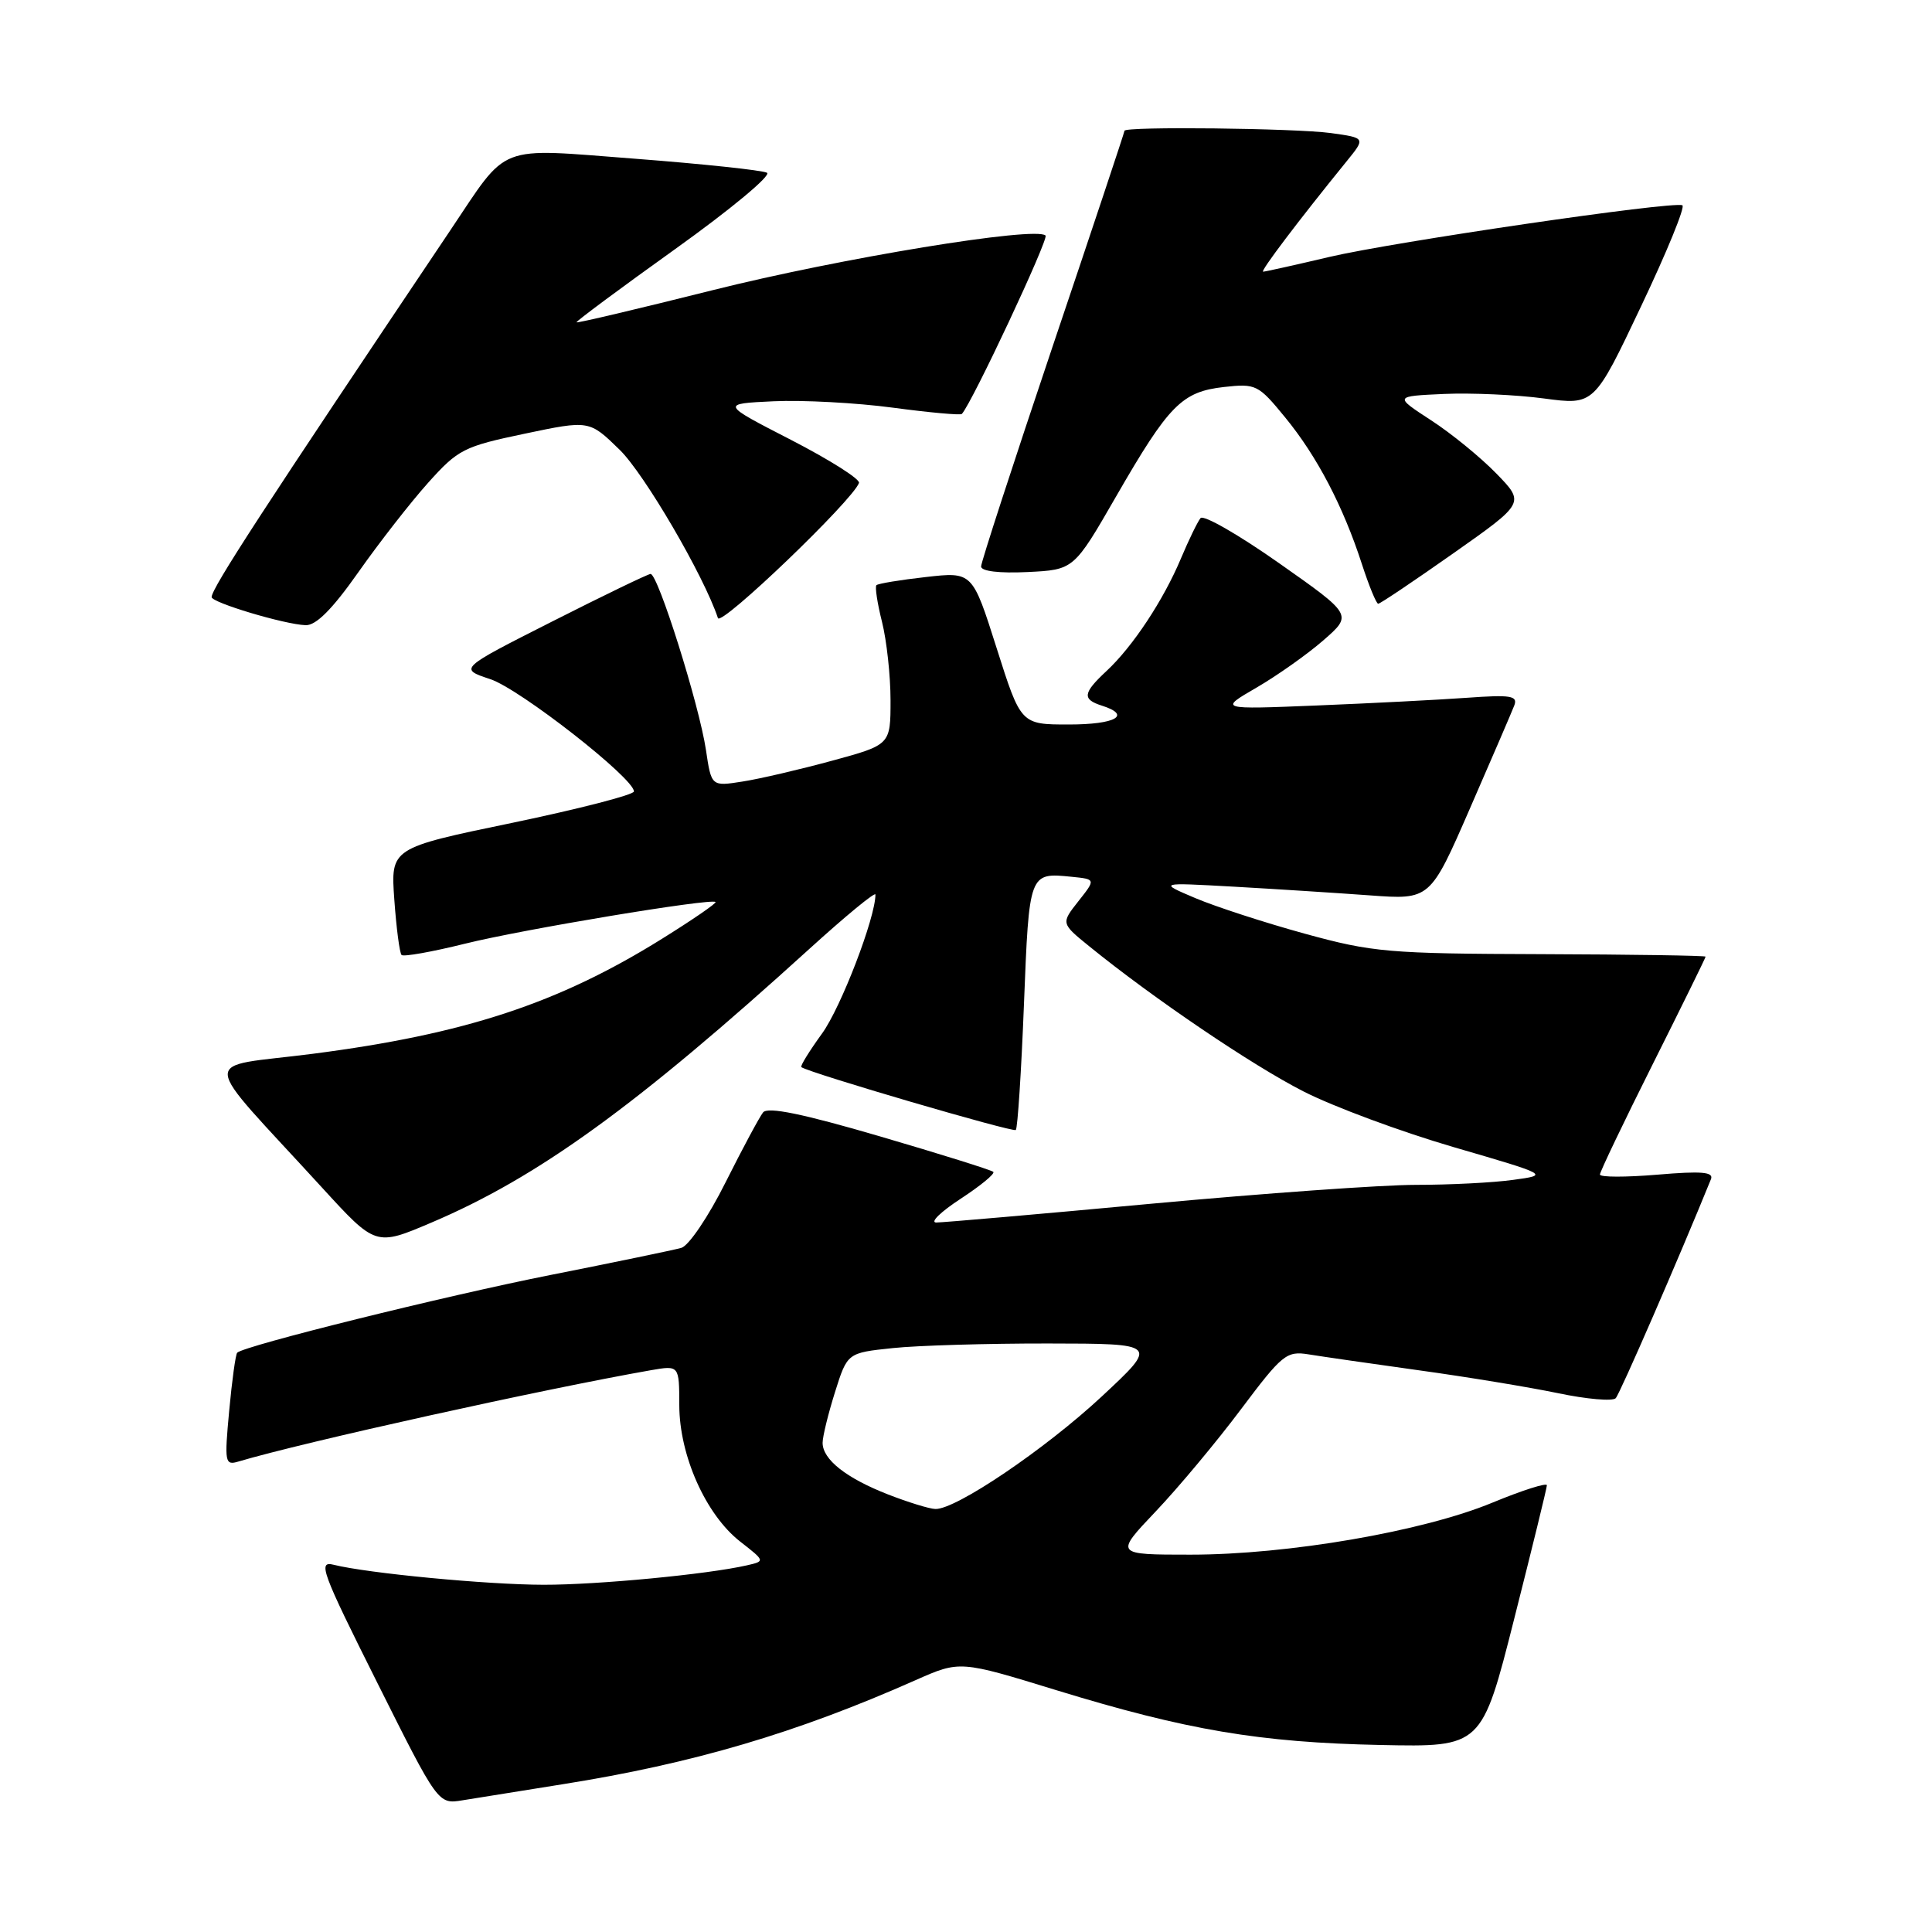 <?xml version="1.0" encoding="UTF-8" standalone="no"?>
<!DOCTYPE svg PUBLIC "-//W3C//DTD SVG 1.1//EN" "http://www.w3.org/Graphics/SVG/1.1/DTD/svg11.dtd" >
<svg xmlns="http://www.w3.org/2000/svg" xmlns:xlink="http://www.w3.org/1999/xlink" version="1.1" viewBox="0 0 256 256">
 <g >
 <path fill="currentColor"
d=" M 74.50 236.43 C 91.83 233.68 105.57 229.62 121.34 222.62 C 127.19 220.03 127.19 220.03 140.01 223.97 C 157.23 229.25 166.93 230.89 182.92 231.22 C 196.34 231.50 196.34 231.50 200.64 214.50 C 203.01 205.15 204.96 197.19 204.97 196.81 C 204.99 196.43 201.74 197.46 197.75 199.11 C 188.52 202.93 170.67 206.00 157.75 206.00 C 147.70 206.00 147.70 206.00 153.16 200.25 C 156.16 197.09 161.24 191.00 164.44 186.73 C 169.89 179.47 170.47 178.99 173.39 179.46 C 175.10 179.74 181.68 180.69 188.00 181.57 C 194.32 182.44 202.62 183.81 206.43 184.60 C 210.24 185.40 213.68 185.70 214.09 185.27 C 214.65 184.68 222.53 166.55 226.71 156.25 C 227.10 155.29 225.48 155.15 219.61 155.65 C 215.42 156.00 212.00 156.00 212.00 155.63 C 212.00 155.27 215.15 148.69 219.00 141.00 C 222.85 133.31 226.00 126.91 226.00 126.76 C 226.00 126.62 216.21 126.47 204.25 126.43 C 183.96 126.37 181.86 126.18 172.90 123.72 C 167.62 122.27 161.10 120.15 158.40 119.01 C 153.50 116.93 153.50 116.93 163.50 117.49 C 169.00 117.80 177.10 118.32 181.50 118.64 C 189.50 119.23 189.50 119.23 194.78 107.11 C 197.69 100.44 200.33 94.31 200.65 93.48 C 201.14 92.19 200.20 92.04 194.36 92.46 C 190.59 92.73 181.65 93.19 174.50 93.48 C 161.50 94.01 161.50 94.01 166.50 91.11 C 169.25 89.51 173.24 86.69 175.36 84.84 C 179.22 81.47 179.22 81.47 169.51 74.64 C 164.17 70.88 159.48 68.18 159.08 68.65 C 158.69 69.12 157.52 71.53 156.48 74.00 C 154.17 79.51 150.09 85.69 146.61 88.92 C 143.48 91.84 143.37 92.66 146.00 93.50 C 150.00 94.77 147.85 96.00 141.63 96.00 C 135.27 96.00 135.27 96.00 132.06 85.88 C 128.85 75.76 128.85 75.76 122.68 76.46 C 119.29 76.84 116.34 77.33 116.13 77.54 C 115.92 77.75 116.25 79.94 116.87 82.40 C 117.49 84.87 118.00 89.54 118.00 92.79 C 118.00 98.69 118.00 98.69 110.25 100.80 C 105.99 101.96 100.65 103.21 98.38 103.56 C 94.26 104.21 94.26 104.21 93.54 99.36 C 92.65 93.40 87.17 75.98 86.20 76.05 C 85.82 76.08 79.94 78.92 73.15 82.36 C 60.80 88.61 60.80 88.61 64.96 89.99 C 68.86 91.27 84.00 103.11 84.00 104.87 C 84.00 105.31 76.75 107.18 67.88 109.03 C 51.76 112.37 51.76 112.37 52.25 119.22 C 52.52 122.99 52.95 126.28 53.21 126.54 C 53.47 126.80 57.24 126.13 61.59 125.05 C 69.27 123.14 94.19 119.00 94.81 119.52 C 94.98 119.67 91.79 121.86 87.71 124.40 C 73.99 132.95 61.61 137.03 41.46 139.63 C 26.30 141.59 26.15 139.30 42.64 157.33 C 49.78 165.14 49.78 165.14 57.14 162.01 C 71.26 156.01 84.28 146.59 107.25 125.73 C 112.06 121.36 116.00 118.12 116.00 118.53 C 116.00 121.60 111.44 133.47 108.93 136.94 C 107.24 139.27 106.00 141.28 106.18 141.40 C 107.36 142.21 134.25 150.08 134.60 149.73 C 134.84 149.49 135.33 141.98 135.68 133.05 C 136.37 115.57 136.35 115.61 142.01 116.18 C 145.20 116.50 145.20 116.50 142.89 119.42 C 140.58 122.35 140.58 122.35 144.37 125.42 C 152.83 132.29 165.91 141.15 172.70 144.61 C 176.65 146.63 185.60 149.95 192.58 151.99 C 205.28 155.69 205.28 155.69 200.50 156.34 C 197.87 156.71 192.07 157.00 187.61 157.00 C 183.15 157.00 167.37 158.13 152.55 159.50 C 137.73 160.88 124.90 161.99 124.05 161.99 C 123.20 161.98 124.65 160.57 127.28 158.85 C 129.91 157.13 131.86 155.53 131.62 155.28 C 131.38 155.04 124.61 152.92 116.58 150.57 C 106.30 147.56 101.73 146.63 101.11 147.40 C 100.63 148.01 98.39 152.18 96.14 156.67 C 93.87 161.22 91.26 165.07 90.28 165.35 C 89.30 165.63 81.53 167.24 73.00 168.93 C 58.94 171.72 32.35 178.32 31.43 179.24 C 31.22 179.45 30.74 182.91 30.37 186.92 C 29.73 193.80 29.80 194.20 31.60 193.66 C 40.14 191.11 72.04 184.05 86.25 181.56 C 90.00 180.91 90.00 180.91 90.01 186.20 C 90.02 192.86 93.52 200.70 98.07 204.26 C 101.40 206.86 101.40 206.86 98.95 207.42 C 93.73 208.61 79.21 210.00 72.03 209.99 C 64.56 209.98 48.74 208.47 44.21 207.34 C 42.08 206.80 42.63 208.27 49.96 222.91 C 58.05 239.08 58.05 239.08 61.28 238.55 C 63.05 238.26 69.00 237.31 74.50 236.43 Z  M 47.50 75.80 C 50.25 71.89 54.40 66.57 56.72 63.98 C 60.70 59.54 61.45 59.16 69.51 57.47 C 78.08 55.67 78.08 55.67 82.10 59.59 C 85.37 62.77 93.26 76.27 95.13 81.90 C 95.52 83.06 113.00 66.30 113.82 63.99 C 113.99 63.49 109.94 60.93 104.82 58.29 C 95.50 53.50 95.50 53.50 102.50 53.17 C 106.35 52.99 113.47 53.37 118.32 54.02 C 123.17 54.67 127.28 55.04 127.45 54.85 C 128.83 53.34 138.99 31.66 138.54 31.21 C 137.28 29.95 111.32 34.21 94.43 38.45 C 84.62 40.91 76.50 42.83 76.39 42.71 C 76.28 42.60 82.16 38.23 89.47 33.00 C 96.78 27.77 102.25 23.23 101.63 22.89 C 101.01 22.56 93.13 21.72 84.12 21.03 C 65.61 19.62 67.47 18.90 59.68 30.50 C 34.92 67.38 28.12 77.82 28.04 79.11 C 27.99 79.83 37.68 82.74 40.50 82.84 C 41.88 82.89 44.04 80.72 47.50 75.80 Z  M 192.57 73.32 C 202.06 66.64 202.06 66.64 198.28 62.75 C 196.20 60.61 192.30 57.42 189.61 55.68 C 184.73 52.50 184.73 52.50 191.34 52.20 C 194.97 52.04 200.94 52.31 204.59 52.80 C 211.24 53.69 211.24 53.69 217.45 40.59 C 220.87 33.39 223.34 27.36 222.92 27.20 C 221.56 26.64 184.66 32.05 176.17 34.04 C 171.59 35.12 167.63 36.00 167.37 36.00 C 166.93 36.00 172.07 29.21 178.43 21.38 C 180.96 18.27 180.96 18.27 176.34 17.63 C 171.62 16.99 149.00 16.73 149.00 17.33 C 149.00 17.51 144.73 30.34 139.50 45.84 C 134.28 61.35 130.00 74.50 130.00 75.06 C 130.00 75.69 132.40 75.98 136.14 75.80 C 142.29 75.50 142.29 75.50 147.89 65.78 C 154.89 53.64 156.60 51.91 162.18 51.28 C 166.42 50.81 166.73 50.96 170.29 55.31 C 174.51 60.45 177.98 67.09 180.46 74.75 C 181.40 77.64 182.37 80.00 182.62 80.00 C 182.88 80.00 187.35 76.99 192.57 73.32 Z  M 117.64 198.01 C 112.12 195.85 109.00 193.39 109.00 191.18 C 109.00 190.35 109.74 187.33 110.64 184.47 C 112.28 179.26 112.28 179.26 118.29 178.63 C 121.59 178.28 130.86 178.01 138.90 178.02 C 153.50 178.04 153.50 178.04 146.00 185.03 C 138.48 192.03 126.64 200.04 123.94 199.95 C 123.15 199.93 120.31 199.05 117.64 198.01 Z "/>
</g>
</svg>